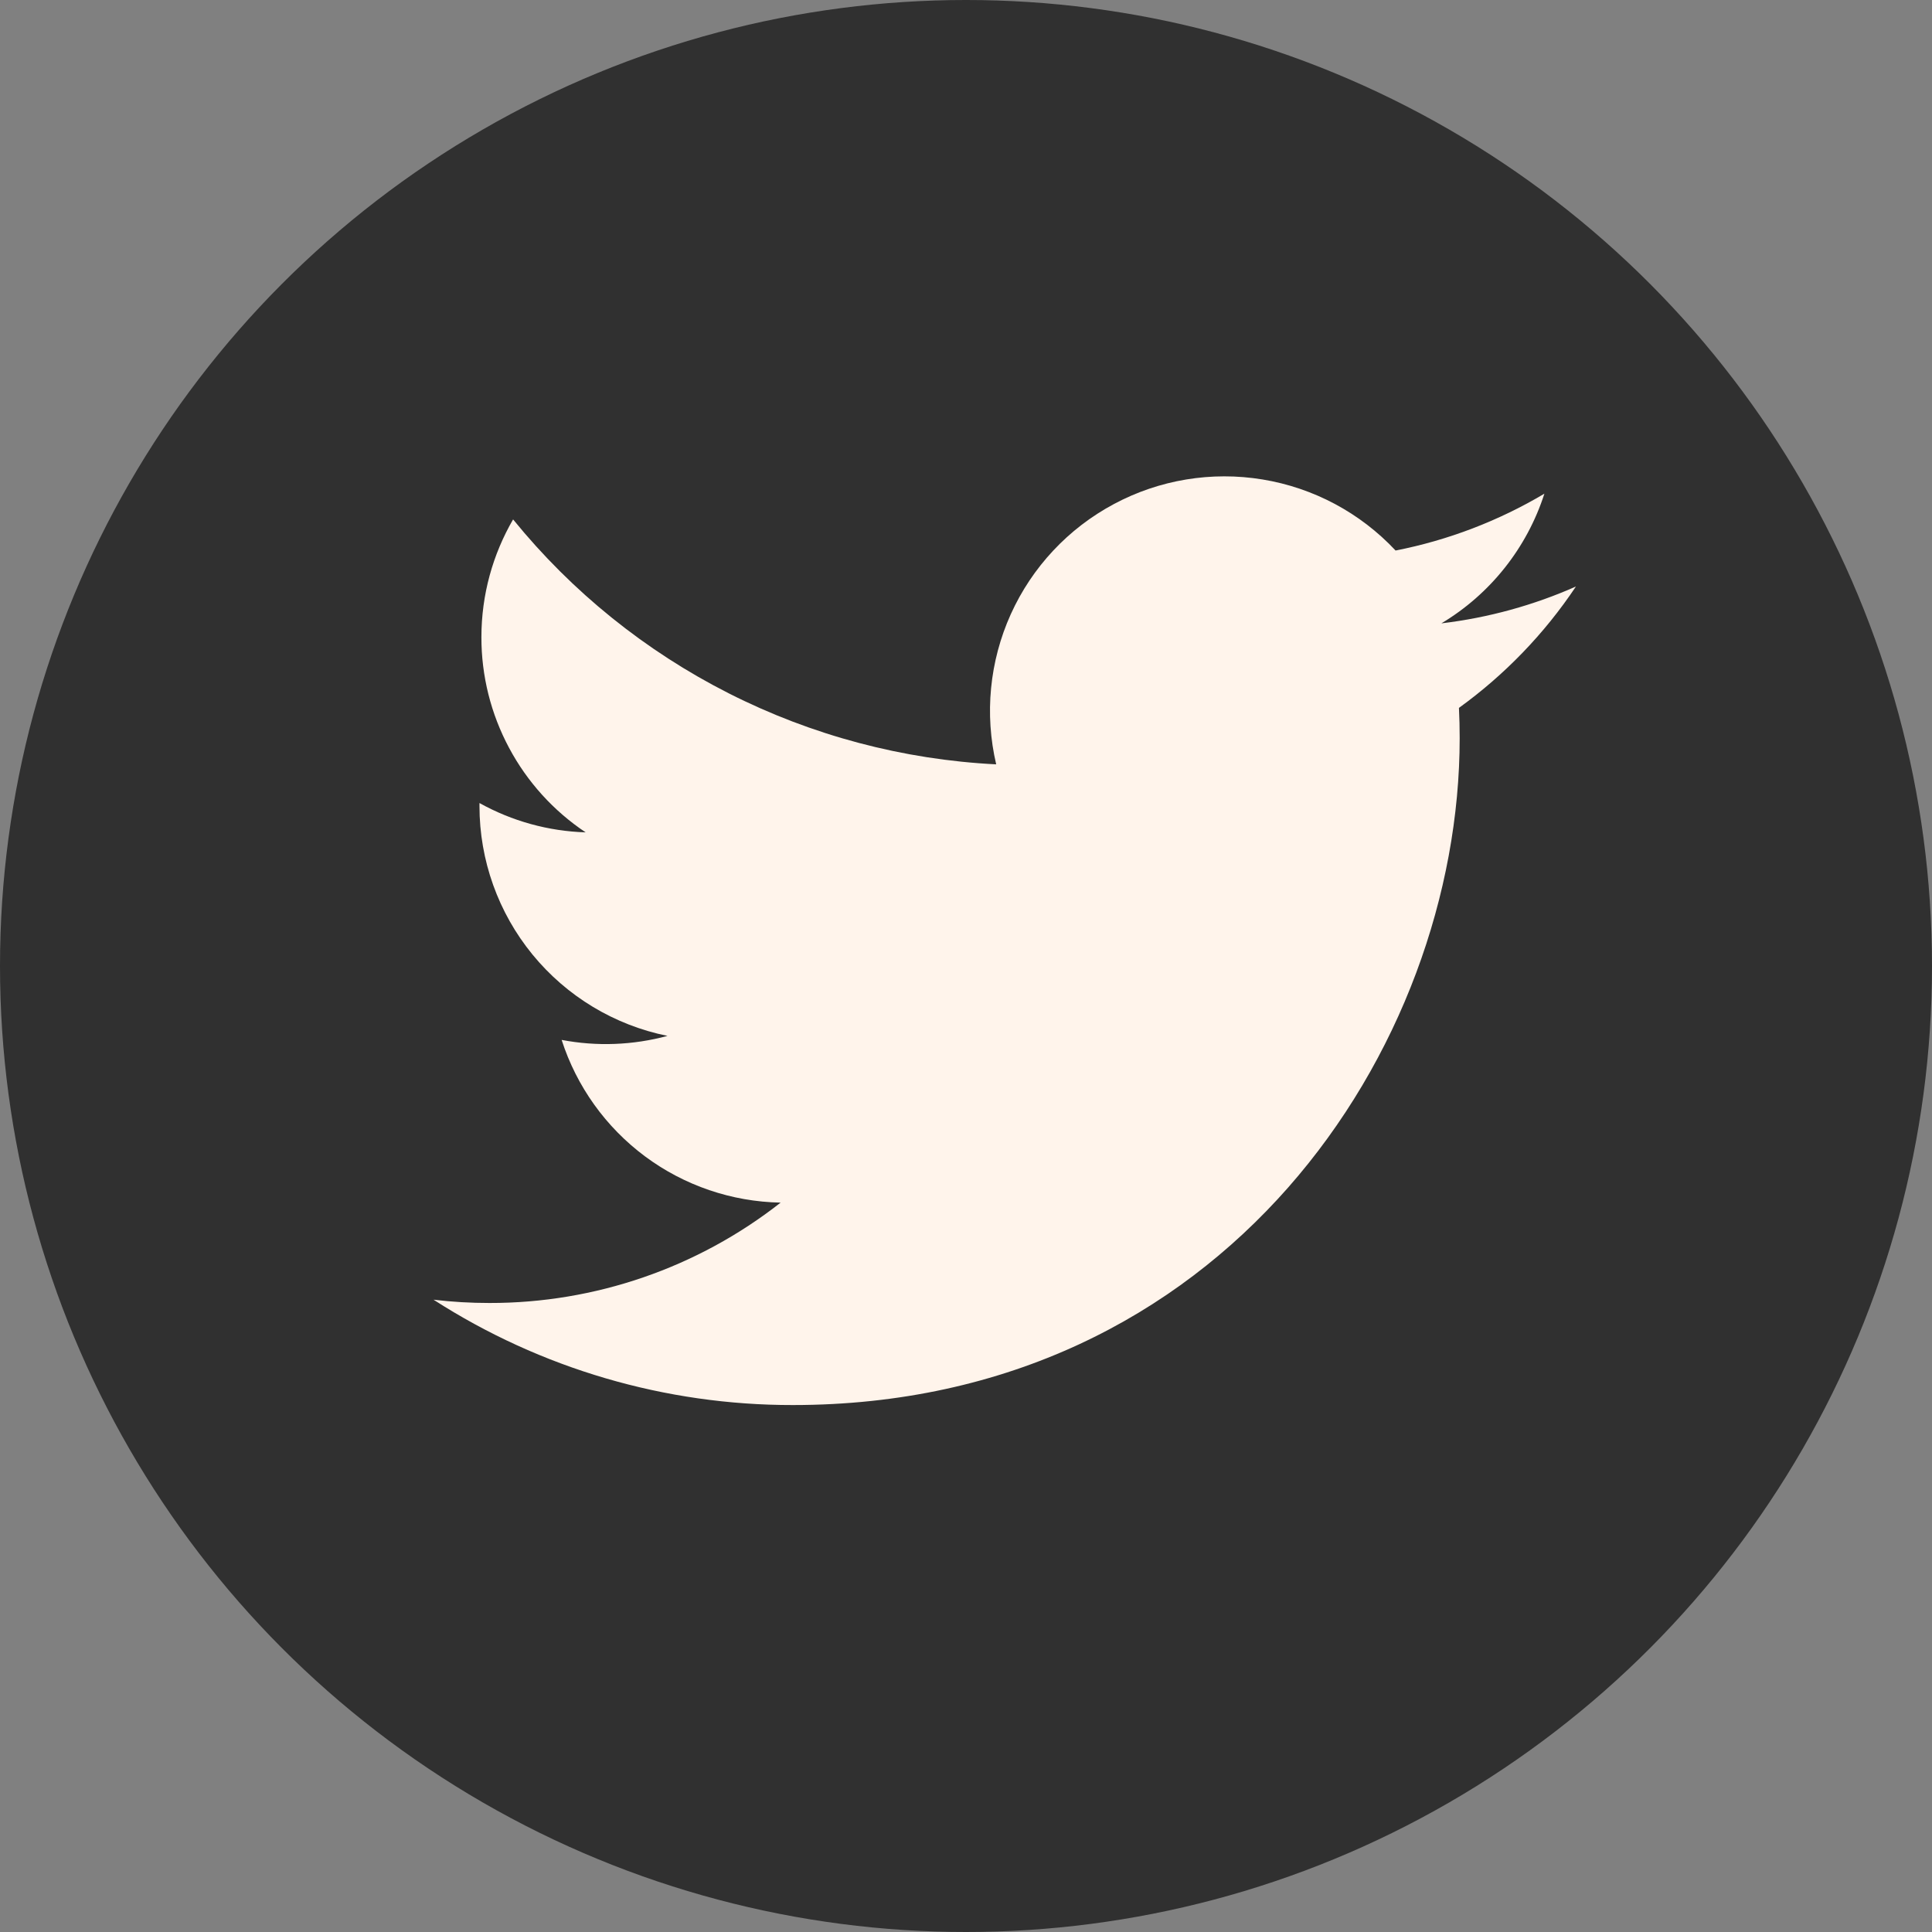 <svg width="40" height="40" viewBox="0 0 40 40" fill="none" xmlns="http://www.w3.org/2000/svg">
<rect x="0" y="0" width="40" height="40" fill="#808080" stroke="none"/>
<circle cx="20" cy="20" r="20" fill="#303030"/>
<path d="M32.628 12.143C31.758 12.528 30.824 12.789 29.842 12.906C30.855 12.3 31.613 11.345 31.975 10.221C31.023 10.786 29.981 11.185 28.894 11.398C28.163 10.617 27.195 10.1 26.14 9.927C25.085 9.753 24.002 9.932 23.06 10.437C22.117 10.941 21.367 11.743 20.927 12.717C20.487 13.692 20.381 14.784 20.625 15.825C18.695 15.728 16.808 15.227 15.085 14.353C13.362 13.479 11.841 12.253 10.623 10.754C10.206 11.473 9.967 12.306 9.967 13.194C9.966 13.993 10.163 14.779 10.54 15.484C10.916 16.189 11.461 16.79 12.125 17.233C11.354 17.209 10.601 17.001 9.927 16.626V16.689C9.927 17.809 10.315 18.895 11.024 19.762C11.734 20.63 12.722 21.225 13.82 21.447C13.105 21.64 12.356 21.669 11.628 21.53C11.938 22.494 12.542 23.337 13.355 23.942C14.168 24.546 15.149 24.88 16.162 24.899C14.443 26.248 12.32 26.98 10.134 26.977C9.747 26.977 9.361 26.955 8.976 26.909C11.194 28.336 13.776 29.093 16.414 29.09C25.341 29.09 30.221 21.696 30.221 15.283C30.221 15.075 30.216 14.865 30.206 14.656C31.155 13.97 31.975 13.12 32.626 12.146L32.628 12.143Z" fill="#FFF4EB"/>
</svg>
